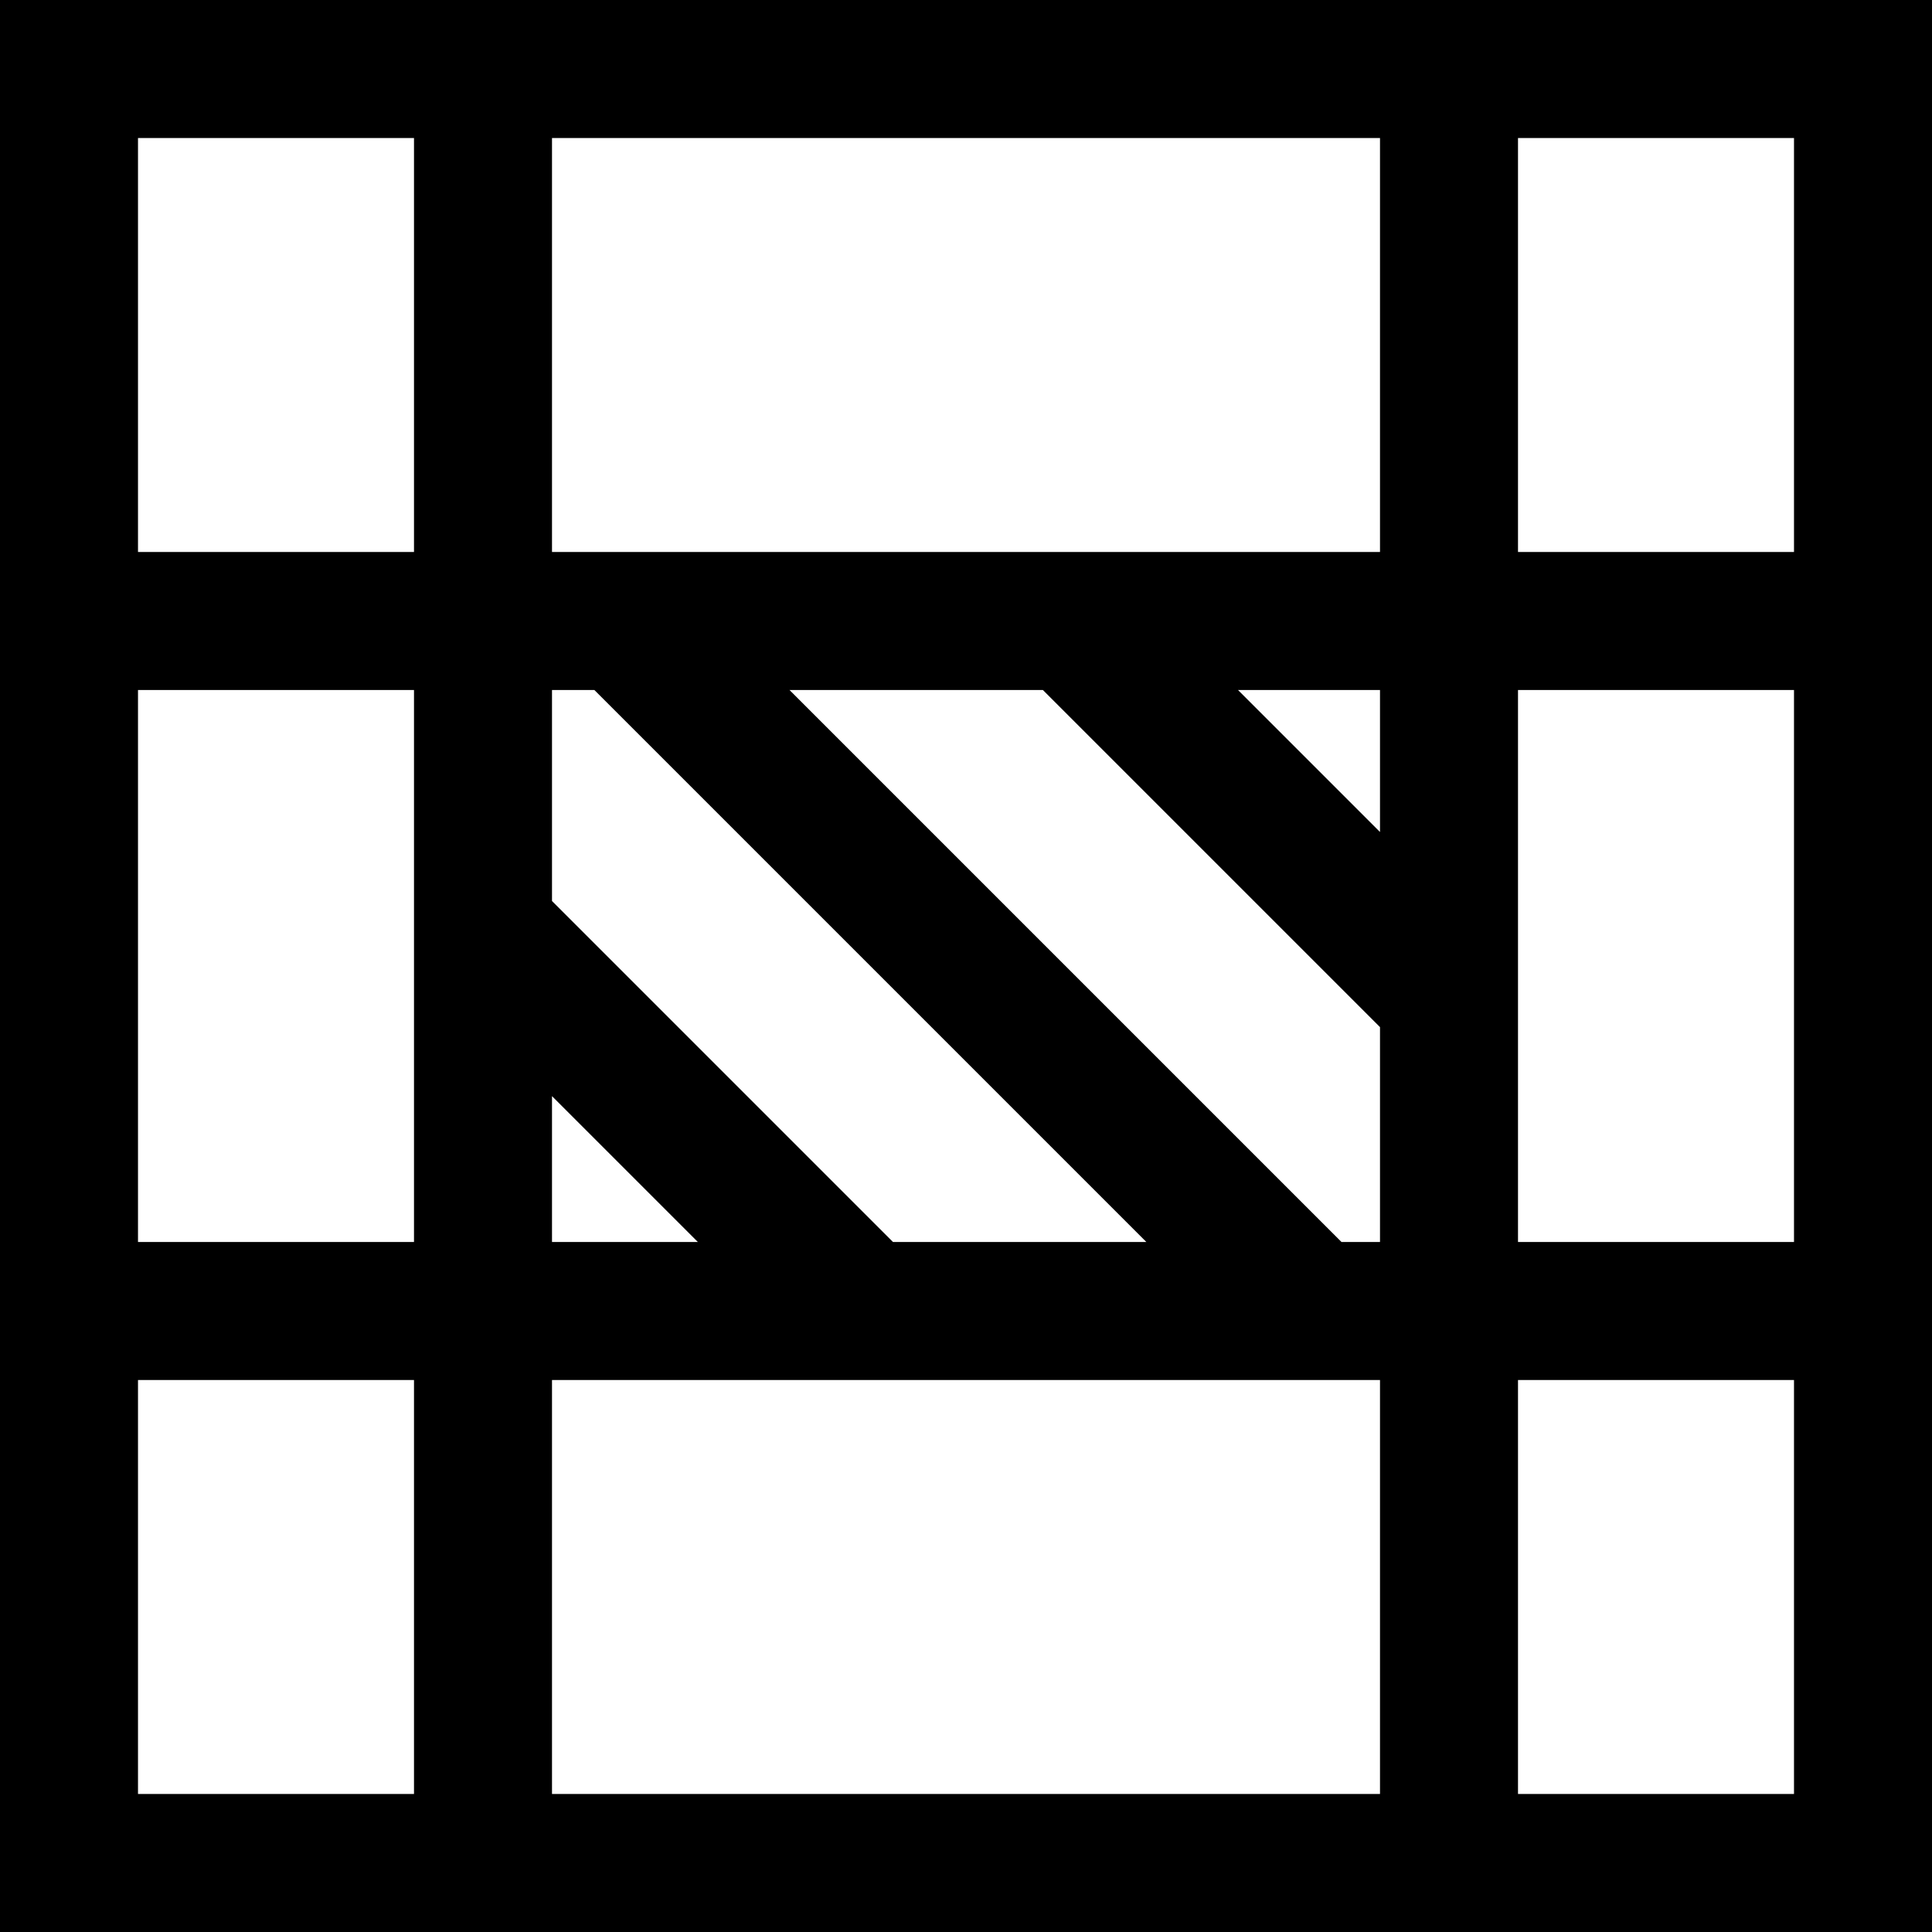 <svg xmlns="http://www.w3.org/2000/svg" viewBox="0 0 14 14"><path d="M11 0H0v14h14V0h-3zm-1 1v3H4V1h6zM4 7.943L5.057 9H4V7.943zM6.471 9L4 6.529V5h.307l4 4H6.471zm3.25 0l-4-4h1.836L10 7.443V9h-.279zM10 5v1.029L8.971 5H10zM1 1h2v3H1V1zm0 4h2v4H1V5zm0 8v-3h2v3H1zm3 0v-3h6v3H4zm9 0h-2v-3h2v3zm0-4h-2V5h2v4zm-2-5V1h2v3h-2z"/></svg>